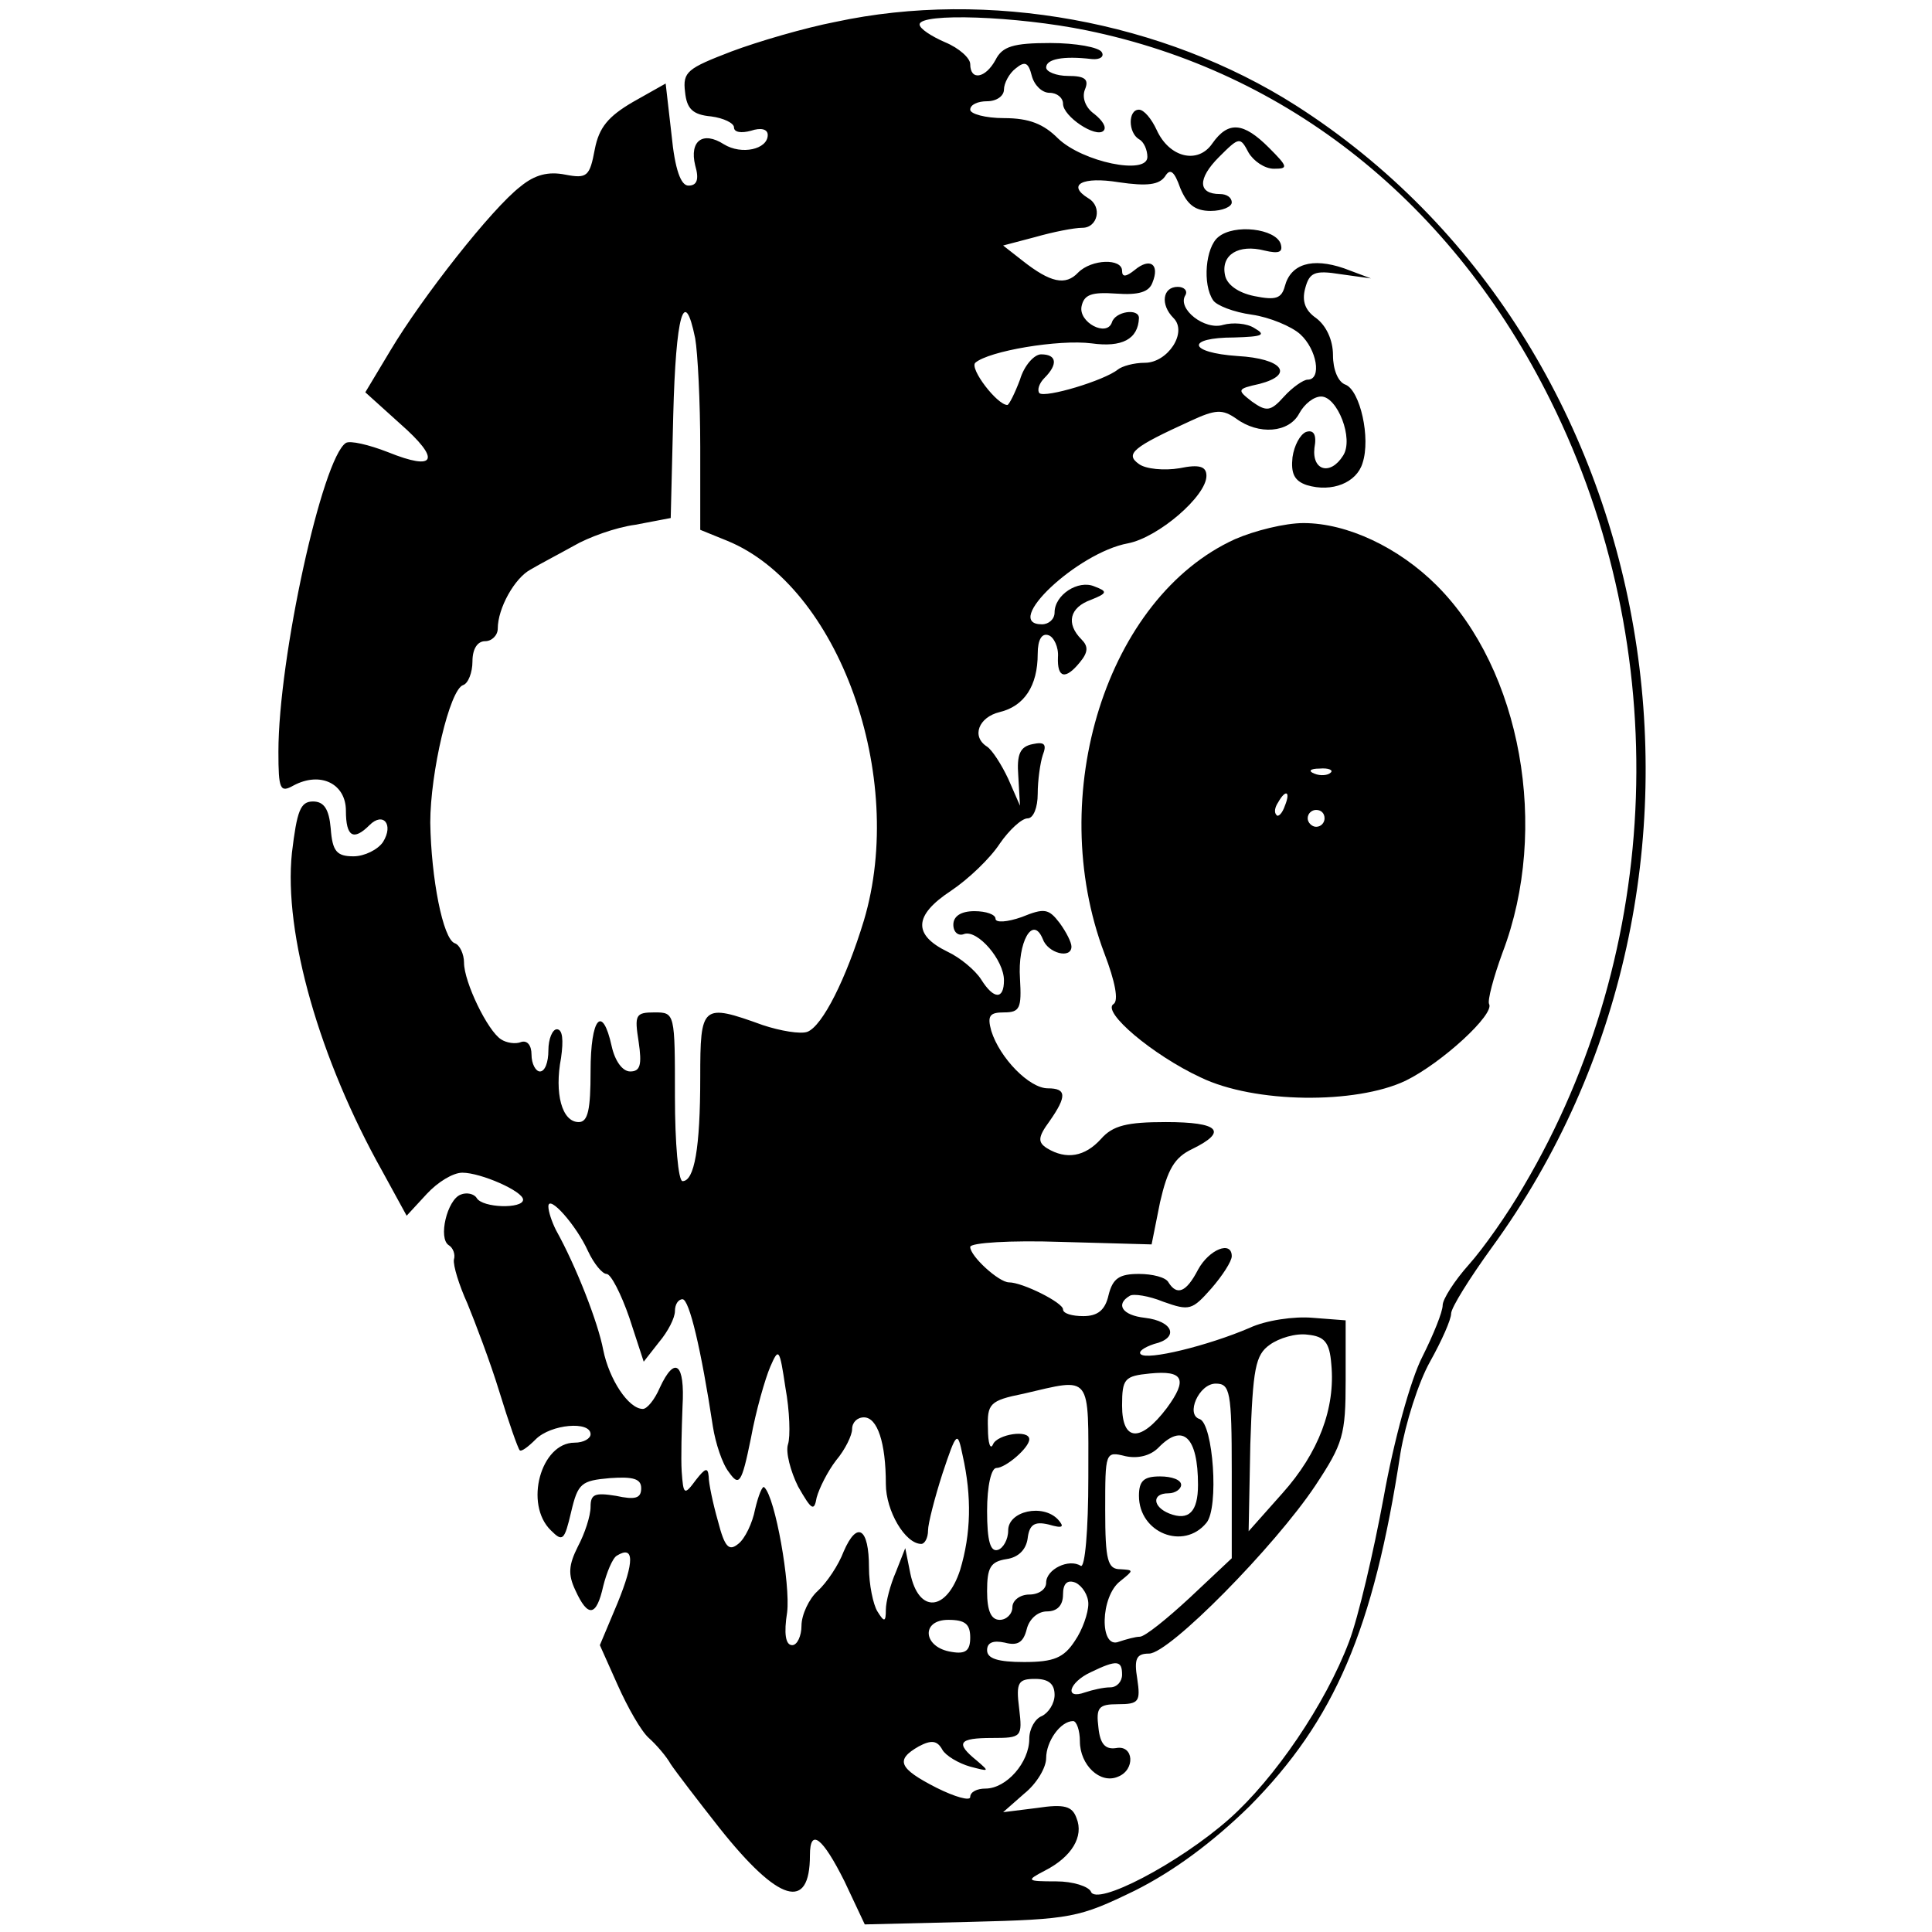 <?xml version="1.0" standalone="no"?>
<!DOCTYPE svg PUBLIC "-//W3C//DTD SVG 20010904//EN"
 "http://www.w3.org/TR/2001/REC-SVG-20010904/DTD/svg10.dtd">
<svg version="1.0" xmlns="http://www.w3.org/2000/svg"
 width="229pt" height="229pt" viewBox="0 0 229 229"
 preserveAspectRatio="xMidYMid meet">
<g transform="translate(0,229) scale(0.1,-0.1)"
fill="#000000" stroke="none">
<path d="M990 2264 c-36 -7 -91 -23 -123 -35 -52 -20 -58 -24 -55 -48 2 -20 9
-27 31 -29 15 -2 27 -8 27 -13 0 -6 9 -7 20 -4 12 4 20 2 20 -5 0 -17 -31 -24
-52 -11 -25 16 -41 4 -34 -25 5 -17 2 -24 -8 -24 -9 0 -16 19 -20 60 l-7 61
-39 -22 c-29 -17 -40 -30 -45 -56 -6 -32 -9 -35 -35 -30 -20 4 -36 0 -53 -14
-34 -26 -117 -132 -154 -194 l-30 -50 41 -37 c49 -43 43 -57 -14 -34 -23 9
-45 14 -50 11 -28 -18 -80 -255 -80 -366 0 -45 2 -49 18 -40 32 17 62 2 62
-30 0 -31 9 -36 28 -17 16 16 29 1 16 -20 -6 -9 -22 -17 -35 -17 -20 0 -25 6
-27 33 -2 23 -8 32 -21 32 -15 0 -19 -11 -25 -61 -10 -96 33 -245 107 -377
l29 -53 24 26 c13 14 31 25 42 25 22 0 72 -22 72 -32 0 -11 -48 -10 -55 2 -3
5 -12 7 -19 4 -16 -6 -27 -52 -14 -60 5 -3 8 -11 6 -17 -1 -7 6 -30 16 -52 9
-22 27 -69 38 -105 11 -36 22 -67 24 -69 2 -2 10 4 19 13 18 18 65 22 65 6 0
-5 -8 -10 -19 -10 -40 0 -60 -73 -28 -104 14 -14 16 -12 24 22 8 34 12 37 46
40 28 2 37 -1 37 -12 0 -12 -7 -14 -30 -9 -25 4 -30 2 -30 -13 0 -11 -7 -32
-15 -47 -11 -22 -12 -33 -3 -52 15 -33 25 -31 33 5 4 16 11 33 16 36 21 13 21
-7 1 -56 l-21 -50 21 -47 c12 -27 28 -55 37 -63 9 -8 21 -22 26 -31 6 -9 32
-43 58 -76 70 -88 107 -99 107 -32 0 33 15 21 41 -31 l24 -51 125 3 c120 3
129 5 195 37 46 23 92 57 136 100 101 102 147 209 179 419 6 35 21 83 35 108
14 25 25 50 25 57 0 7 22 42 48 78 318 436 208 1073 -232 1354 -157 100 -365
138 -546 99z m298 -10 c239 -49 434 -205 550 -439 146 -294 134 -650 -32 -931
-19 -33 -48 -74 -65 -93 -17 -19 -31 -41 -31 -48 0 -8 -11 -35 -24 -61 -14
-27 -34 -100 -46 -167 -12 -65 -30 -142 -41 -171 -28 -74 -88 -162 -142 -210
-60 -53 -158 -104 -164 -86 -3 6 -21 12 -41 12 -36 0 -36 1 -13 13 31 16 46
40 37 62 -5 14 -14 17 -47 12 l-40 -5 25 22 c15 12 26 31 26 42 0 20 17 44 32
44 4 0 8 -11 8 -24 0 -28 24 -51 45 -42 21 8 19 38 -2 34 -13 -2 -19 5 -21 24
-3 24 0 28 23 28 25 0 27 3 23 30 -4 24 -1 30 14 30 24 0 149 127 197 199 33
50 36 60 36 125 l0 71 -39 3 c-22 2 -56 -3 -75 -12 -49 -21 -122 -39 -129 -31
-3 3 4 8 16 12 30 7 23 27 -11 31 -27 3 -35 16 -18 26 4 3 23 0 40 -7 31 -11
34 -10 57 16 13 15 24 32 24 38 0 19 -27 8 -40 -16 -14 -27 -25 -31 -35 -15
-3 6 -19 10 -35 10 -23 0 -31 -5 -36 -25 -4 -18 -13 -25 -30 -25 -13 0 -24 3
-24 8 0 8 -48 32 -64 32 -12 0 -46 31 -46 42 0 5 48 8 107 6 l108 -3 10 50 c9
39 17 53 38 63 43 21 32 32 -31 32 -46 0 -63 -4 -77 -20 -19 -21 -41 -25 -64
-11 -11 7 -11 13 3 32 21 30 20 39 -2 39 -22 0 -57 36 -67 68 -5 18 -2 22 15
22 19 0 21 5 19 40 -3 43 15 76 27 47 6 -17 34 -24 34 -9 0 5 -6 17 -14 28
-13 17 -18 18 -45 7 -17 -6 -31 -7 -31 -2 0 5 -11 9 -25 9 -16 0 -25 -6 -25
-16 0 -9 6 -14 13 -11 16 5 47 -31 47 -55 0 -23 -12 -23 -27 1 -7 11 -25 26
-40 33 -41 20 -40 43 4 72 21 14 47 39 58 56 11 16 26 30 33 30 7 0 12 13 12
29 0 16 3 37 6 46 5 13 2 16 -12 13 -15 -3 -19 -12 -17 -38 l2 -35 -14 32 c-8
17 -19 34 -25 38 -19 12 -10 35 15 41 29 7 45 31 45 69 0 17 5 25 13 22 6 -2
12 -14 11 -26 -1 -25 9 -27 26 -6 10 12 10 19 2 27 -19 19 -14 38 11 47 20 8
20 10 4 16 -19 8 -47 -10 -47 -31 0 -8 -7 -14 -15 -14 -48 0 42 85 102 96 36
7 93 56 93 80 0 11 -8 14 -32 9 -18 -3 -40 -1 -48 5 -17 12 -7 20 61 51 30 14
38 14 54 3 27 -20 63 -17 75 6 6 11 17 20 26 20 19 0 39 -50 26 -70 -15 -24
-37 -18 -34 9 3 16 -1 22 -10 19 -7 -3 -14 -16 -16 -30 -2 -19 2 -28 17 -33
30 -9 59 3 66 26 10 30 -3 86 -20 93 -9 3 -15 18 -15 35 0 18 -8 35 -20 44
-13 9 -17 20 -13 35 5 19 11 22 42 17 l36 -5 -32 12 c-38 13 -63 5 -70 -21 -4
-15 -11 -17 -36 -12 -20 4 -33 14 -35 25 -5 24 16 37 47 29 17 -4 22 -2 19 8
-6 18 -55 24 -74 8 -15 -12 -19 -56 -6 -75 4 -6 24 -14 46 -17 21 -3 47 -14
57 -23 20 -18 26 -54 9 -54 -5 0 -18 -9 -28 -20 -16 -18 -21 -18 -38 -6 -18
14 -18 15 9 21 42 11 27 30 -26 33 -59 4 -62 22 -4 22 34 1 38 3 24 11 -9 6
-26 7 -37 4 -22 -7 -55 19 -45 35 3 5 -1 10 -9 10 -18 0 -21 -21 -5 -37 17
-17 -7 -53 -34 -53 -13 0 -27 -4 -32 -8 -16 -13 -86 -34 -93 -28 -3 4 0 12 6
18 16 16 15 28 -4 28 -8 0 -20 -13 -25 -30 -6 -16 -13 -30 -15 -30 -12 0 -45
43 -38 50 16 14 99 28 138 23 36 -5 55 5 56 30 0 12 -28 8 -32 -5 -6 -18 -40
0 -36 19 3 14 12 17 41 15 27 -2 39 2 43 13 9 22 -3 30 -21 15 -10 -8 -15 -9
-15 -1 0 15 -36 14 -52 -2 -15 -16 -33 -12 -66 14 l-23 18 38 10 c21 6 46 11
56 11 18 0 24 25 7 35 -26 16 -7 26 36 19 34 -5 48 -3 55 7 6 10 11 6 18 -14
8 -19 17 -27 36 -27 14 0 25 5 25 10 0 6 -6 10 -14 10 -26 0 -27 18 -1 44 24
24 25 24 35 5 6 -10 19 -19 30 -19 17 0 17 2 -6 25 -30 30 -48 32 -67 5 -17
-25 -51 -17 -66 16 -6 13 -15 24 -21 24 -13 0 -13 -27 0 -35 6 -3 10 -13 10
-21 0 -22 -77 -6 -106 22 -17 17 -34 24 -64 24 -22 0 -40 5 -40 10 0 6 9 10
20 10 11 0 20 6 20 14 0 7 6 19 14 25 11 9 15 7 19 -9 3 -11 12 -20 21 -20 9
0 16 -6 16 -13 0 -15 39 -41 48 -32 4 4 -1 12 -11 20 -10 7 -15 19 -11 29 5
12 0 16 -20 16 -14 0 -26 5 -26 10 0 10 20 14 54 10 10 -1 15 3 12 8 -3 6 -31
11 -61 11 -44 0 -57 -4 -65 -20 -12 -22 -30 -25 -30 -5 0 7 -13 19 -30 26 -16
7 -30 16 -30 21 0 14 115 10 198 -7z m-464 -365 c3 -17 6 -75 6 -129 l0 -98
32 -13 c132 -54 213 -279 162 -450 -21 -69 -49 -125 -67 -132 -8 -3 -32 1 -53
8 -72 26 -74 24 -74 -62 0 -84 -7 -123 -21 -123 -5 0 -9 45 -9 100 0 99 0 100
-24 100 -23 0 -24 -3 -19 -35 4 -27 2 -35 -10 -35 -9 0 -18 12 -22 30 -11 50
-25 34 -25 -30 0 -45 -3 -60 -14 -60 -20 0 -29 34 -21 76 3 21 2 34 -5 34 -5
0 -10 -11 -10 -25 0 -14 -4 -25 -10 -25 -5 0 -10 9 -10 20 0 11 -5 17 -12 15
-7 -3 -18 -1 -24 3 -16 10 -44 68 -44 91 0 10 -5 21 -11 23 -14 5 -28 77 -29
143 0 59 23 158 39 163 6 2 11 15 11 28 0 15 6 24 15 24 8 0 15 7 15 15 0 24
20 60 39 70 10 6 33 18 51 28 17 10 50 22 73 25 l42 8 3 122 c3 118 13 155 26
91z m-127 -1082 c7 -15 17 -27 22 -27 5 0 17 -23 27 -52 l17 -52 18 23 c11 13
19 29 19 37 0 8 4 14 9 14 8 0 22 -59 36 -151 3 -19 11 -44 19 -54 12 -17 15
-14 26 40 6 33 17 71 23 85 10 23 11 22 18 -25 5 -27 6 -58 3 -67 -3 -9 3 -32
12 -50 16 -28 19 -30 22 -13 3 11 13 31 23 44 11 13 19 30 19 37 0 8 6 14 14
14 16 0 26 -30 26 -79 0 -32 23 -71 42 -71 4 0 8 7 8 16 0 8 8 39 17 67 17 51
18 51 24 22 11 -49 10 -93 -3 -136 -16 -49 -49 -52 -59 -4 l-6 30 -11 -28 c-7
-16 -12 -36 -12 -45 0 -15 -2 -15 -10 -2 -5 8 -10 32 -10 52 0 47 -14 56 -30
19 -6 -16 -20 -37 -31 -47 -10 -9 -19 -28 -19 -41 0 -12 -5 -23 -11 -23 -8 0
-10 14 -6 39 4 33 -14 136 -27 148 -2 3 -7 -9 -11 -26 -3 -16 -12 -35 -20 -41
-11 -9 -16 -4 -24 27 -6 21 -11 45 -11 53 -1 11 -4 10 -15 -4 -14 -19 -15 -18
-17 10 -1 16 0 50 1 77 3 51 -9 61 -27 22 -6 -14 -15 -25 -20 -25 -17 0 -40
35 -47 70 -6 32 -32 99 -56 142 -5 10 -9 22 -9 28 0 15 33 -22 47 -53z m881
-134 c5 -52 -15 -105 -58 -153 l-40 -45 2 103 c3 90 6 106 23 118 11 8 31 14
45 12 20 -2 26 -9 28 -35z m-195 -52 c-31 -41 -53 -40 -53 3 0 32 3 35 33 38
40 4 45 -7 20 -41z m-93 -82 c0 -63 -4 -108 -9 -105 -14 9 -41 -4 -41 -20 0
-8 -9 -14 -20 -14 -11 0 -20 -7 -20 -15 0 -8 -7 -15 -15 -15 -10 0 -15 10 -15
34 0 28 4 35 23 38 14 2 23 11 25 24 2 17 8 21 25 17 17 -5 19 -3 11 6 -18 19
-59 10 -59 -13 0 -11 -6 -21 -12 -23 -9 -3 -13 10 -13 46 0 30 5 51 11 51 11
0 39 24 39 34 0 12 -38 6 -43 -6 -3 -7 -6 1 -6 19 -1 29 2 33 42 41 82 19 77
25 77 -99z m170 7 l0 -103 -50 -47 c-27 -25 -53 -46 -59 -46 -5 0 -16 -3 -25
-6 -23 -9 -22 54 2 72 16 13 16 13 0 14 -15 0 -18 10 -18 70 0 69 0 70 24 64
14 -3 29 0 39 10 29 30 47 13 47 -44 0 -32 -11 -43 -34 -34 -20 8 -21 24 -1
24 8 0 15 5 15 10 0 6 -11 10 -25 10 -19 0 -25 -5 -25 -23 0 -44 53 -65 80
-32 15 18 8 117 -8 123 -17 5 -1 42 19 42 17 0 19 -9 19 -104z m-170 -157 c0
-11 -7 -31 -16 -44 -13 -20 -25 -25 -60 -25 -31 0 -44 4 -44 14 0 9 7 12 21 9
15 -4 22 0 26 16 3 12 13 21 24 21 12 0 19 7 19 20 0 13 5 18 15 14 8 -4 15
-15 15 -25z m-140 -40 c0 -15 -5 -20 -22 -17 -34 5 -37 38 -4 38 20 0 26 -5
26 -21z m180 -44 c0 -8 -6 -15 -14 -15 -8 0 -21 -3 -30 -6 -25 -9 -19 12 7 24
31 15 37 14 37 -3z m-80 -24 c0 -10 -7 -21 -15 -25 -8 -3 -15 -15 -15 -27 0
-28 -27 -59 -52 -59 -10 0 -18 -4 -18 -10 0 -5 -18 0 -40 11 -45 23 -49 33
-21 49 15 8 22 7 28 -4 4 -7 19 -16 33 -20 23 -6 23 -6 8 7 -26 21 -22 27 18
27 35 0 36 1 32 35 -4 31 -1 35 19 35 16 0 23 -6 23 -19z"/>
<path d="M1464 1651 c-152 -69 -226 -303 -155 -491 13 -34 17 -56 11 -60 -15
-9 47 -61 103 -87 64 -31 184 -32 243 -4 43 21 106 79 99 91 -2 4 5 31 16 61
56 147 22 335 -78 435 -45 45 -106 74 -158 74 -22 0 -58 -9 -81 -19z m113
-277 c-3 -3 -12 -4 -19 -1 -8 3 -5 6 6 6 11 1 17 -2 13 -5z m-54 -39 c-3 -9
-8 -14 -10 -11 -3 3 -2 9 2 15 9 16 15 13 8 -4z m47 -15 c0 -5 -4 -10 -10 -10
-5 0 -10 5 -10 10 0 6 5 10 10 10 6 0 10 -4 10 -10z"/>
</g>
</svg>
